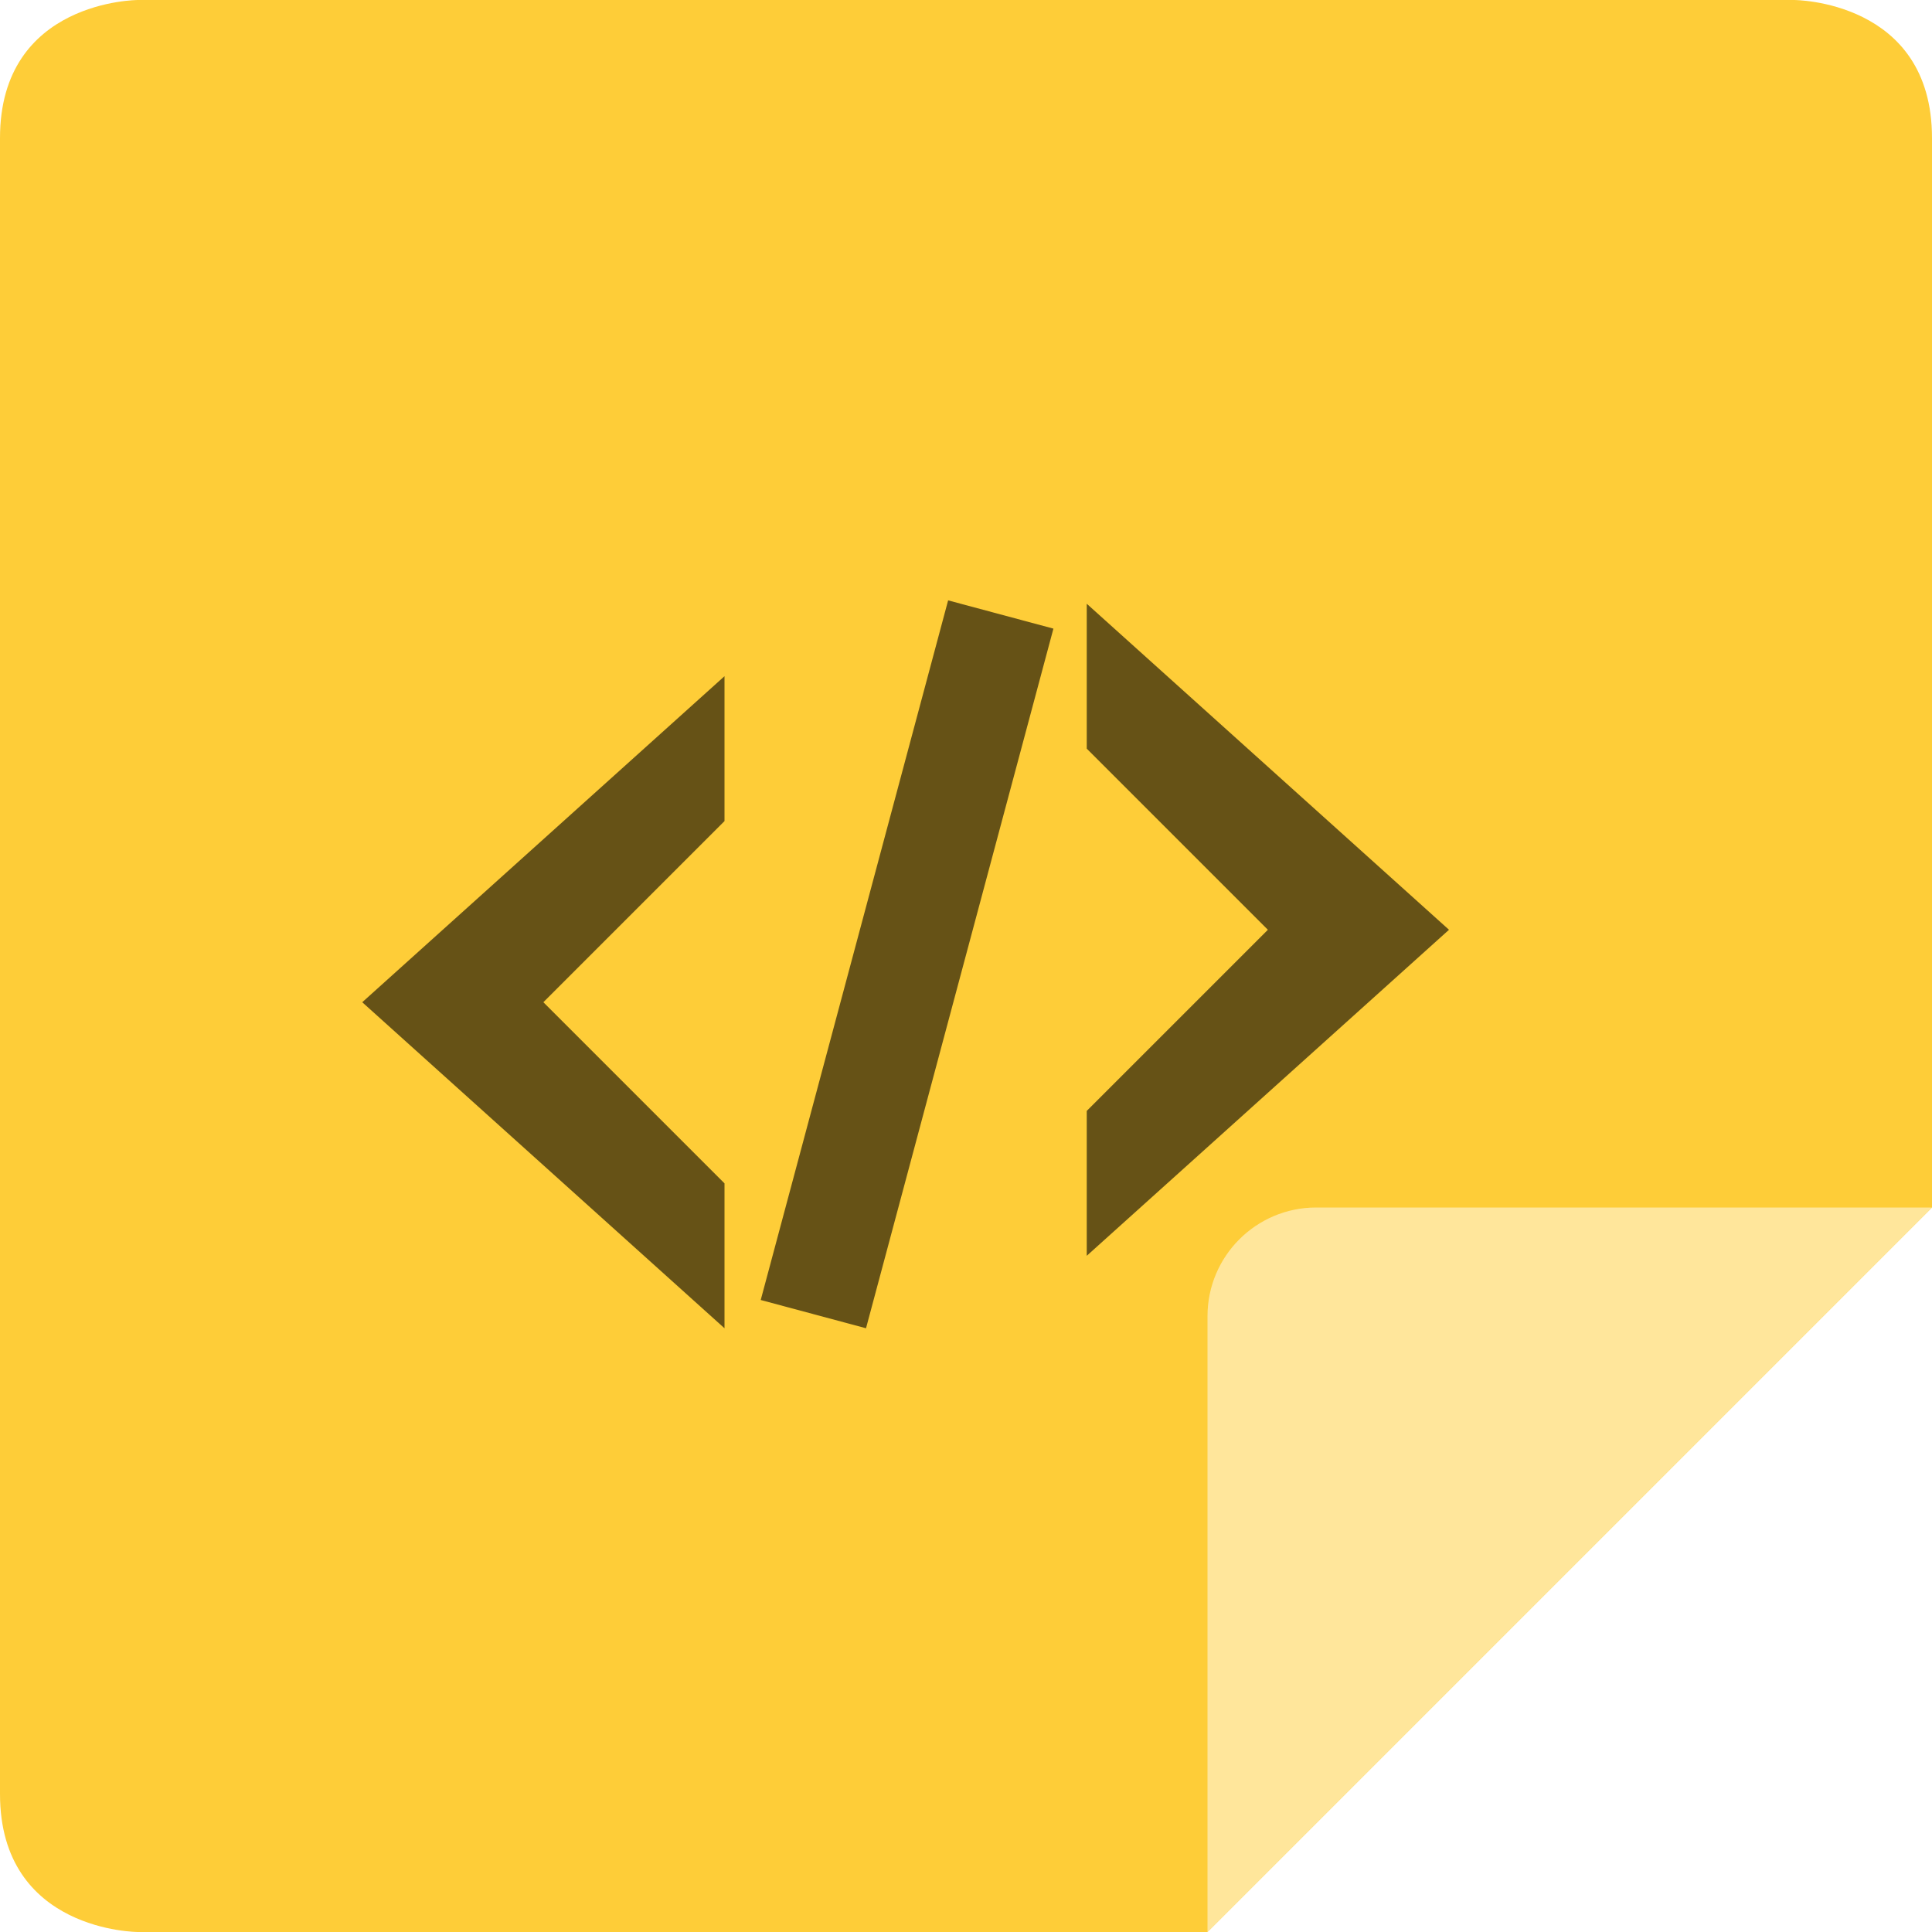 <svg height="16" width="16" xmlns="http://www.w3.org/2000/svg"><path d="m1.143 0s-1.143 0-1.143 1.143v13.714c0 1.143 1.143 1.143 1.143 1.143h8.857l6-6v-8.857c0-1.143-1.143-1.143-1.143-1.143z" fill="#fecd38"/><path d="m16 10h-5.1c-.497 0-.9.403-.9.9v5.1z" fill="#ffe69b"/><path d="m7.852 4.972-1.552 5.794.872.234 1.552-5.794zm1.148.028v1.2l1.5 1.5-1.5 1.5v1.2l3-2.7zm-3 .6-3 2.7 3 2.7v-1.2l-1.5-1.5 1.5-1.5z" opacity=".6"/></svg>